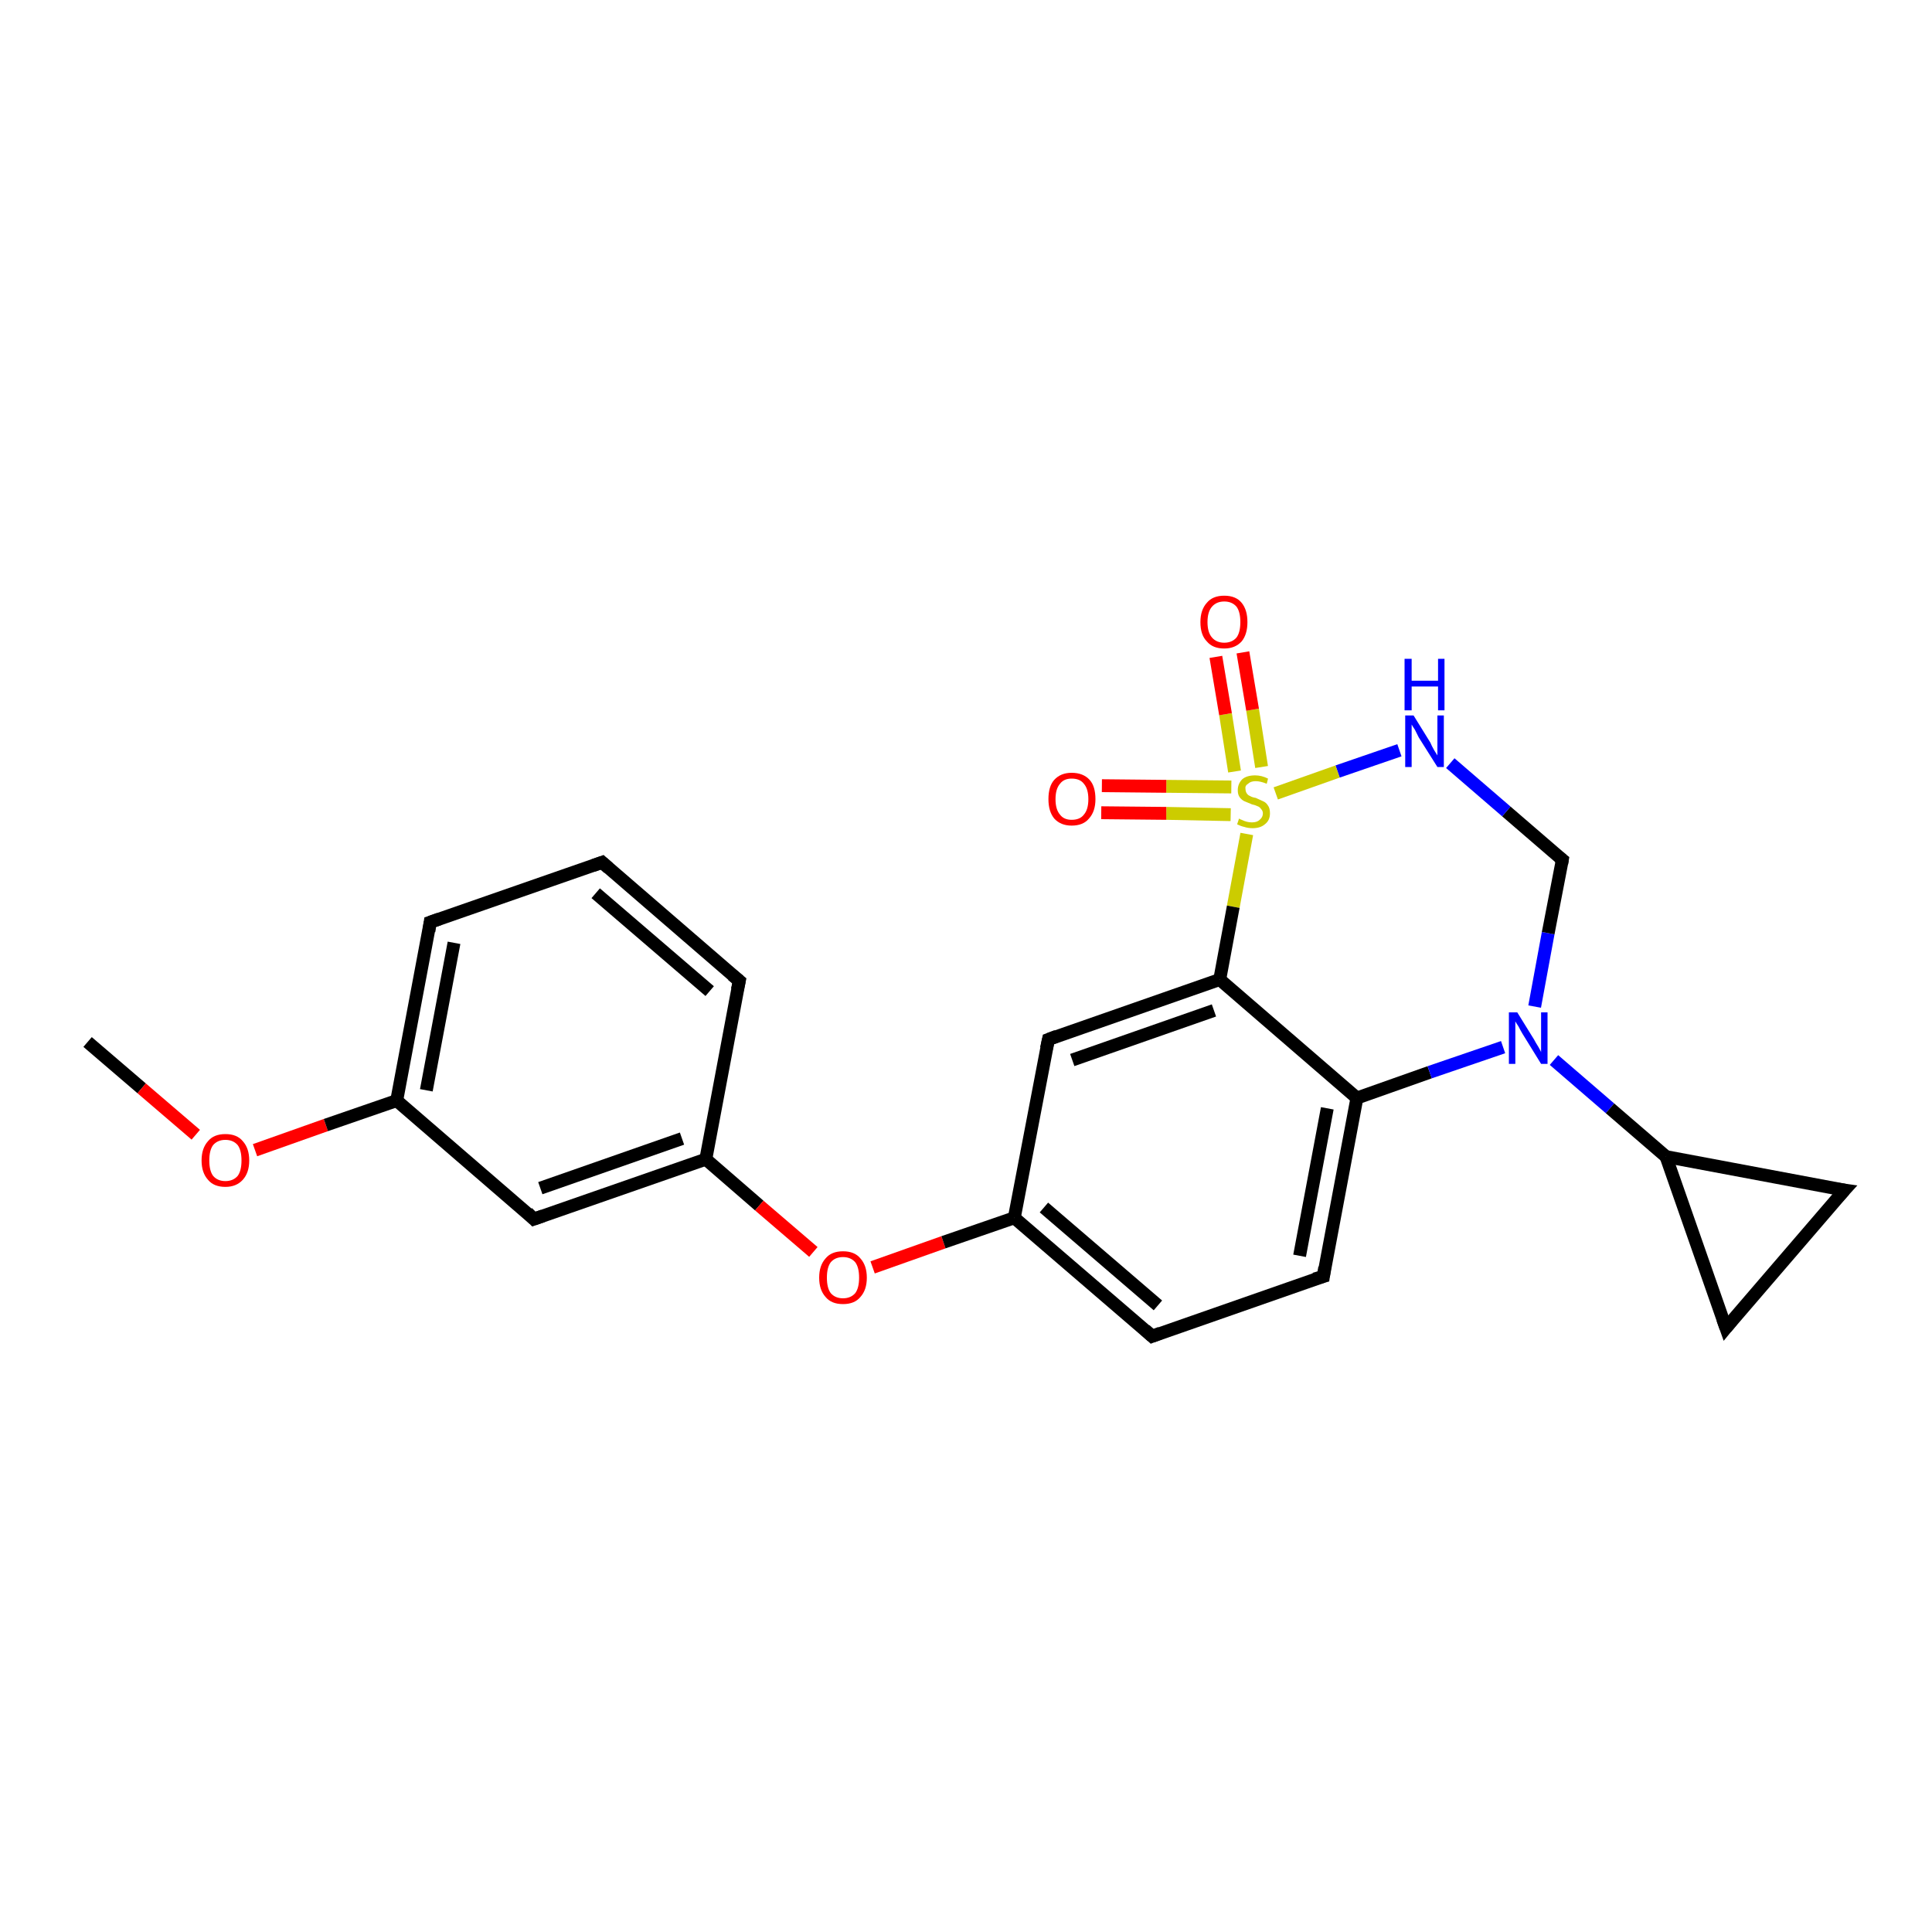 <?xml version='1.0' encoding='iso-8859-1'?>
<svg version='1.1' baseProfile='full'
              xmlns='http://www.w3.org/2000/svg'
                      xmlns:rdkit='http://www.rdkit.org/xml'
                      xmlns:xlink='http://www.w3.org/1999/xlink'
                  xml:space='preserve'
width='300px' height='300px' viewBox='0 0 300 300'>
<!-- END OF HEADER -->
<rect style='opacity:1.0;fill:#FFFFFF;stroke:none' width='300.0' height='300.0' x='0.0' y='0.0'> </rect>
<path class='bond-0 atom-0 atom-1' d='M 13.6,161.8 L 22.0,169.0' style='fill:none;fill-rule:evenodd;stroke:#000000;stroke-width:2.0px;stroke-linecap:butt;stroke-linejoin:miter;stroke-opacity:1' />
<path class='bond-0 atom-0 atom-1' d='M 22.0,169.0 L 30.4,176.2' style='fill:none;fill-rule:evenodd;stroke:#FF0000;stroke-width:2.0px;stroke-linecap:butt;stroke-linejoin:miter;stroke-opacity:1' />
<path class='bond-1 atom-1 atom-2' d='M 39.6,178.6 L 50.6,174.7' style='fill:none;fill-rule:evenodd;stroke:#FF0000;stroke-width:2.0px;stroke-linecap:butt;stroke-linejoin:miter;stroke-opacity:1' />
<path class='bond-1 atom-1 atom-2' d='M 50.6,174.7 L 61.6,170.9' style='fill:none;fill-rule:evenodd;stroke:#000000;stroke-width:2.0px;stroke-linecap:butt;stroke-linejoin:miter;stroke-opacity:1' />
<path class='bond-2 atom-2 atom-3' d='M 61.6,170.9 L 66.8,143.2' style='fill:none;fill-rule:evenodd;stroke:#000000;stroke-width:2.0px;stroke-linecap:butt;stroke-linejoin:miter;stroke-opacity:1' />
<path class='bond-2 atom-2 atom-3' d='M 66.2,169.3 L 70.5,146.4' style='fill:none;fill-rule:evenodd;stroke:#000000;stroke-width:2.0px;stroke-linecap:butt;stroke-linejoin:miter;stroke-opacity:1' />
<path class='bond-3 atom-3 atom-4' d='M 66.8,143.2 L 93.5,133.9' style='fill:none;fill-rule:evenodd;stroke:#000000;stroke-width:2.0px;stroke-linecap:butt;stroke-linejoin:miter;stroke-opacity:1' />
<path class='bond-4 atom-4 atom-5' d='M 93.5,133.9 L 114.8,152.3' style='fill:none;fill-rule:evenodd;stroke:#000000;stroke-width:2.0px;stroke-linecap:butt;stroke-linejoin:miter;stroke-opacity:1' />
<path class='bond-4 atom-4 atom-5' d='M 92.5,138.7 L 110.2,153.9' style='fill:none;fill-rule:evenodd;stroke:#000000;stroke-width:2.0px;stroke-linecap:butt;stroke-linejoin:miter;stroke-opacity:1' />
<path class='bond-5 atom-5 atom-6' d='M 114.8,152.3 L 109.6,180.0' style='fill:none;fill-rule:evenodd;stroke:#000000;stroke-width:2.0px;stroke-linecap:butt;stroke-linejoin:miter;stroke-opacity:1' />
<path class='bond-6 atom-6 atom-7' d='M 109.6,180.0 L 117.9,187.2' style='fill:none;fill-rule:evenodd;stroke:#000000;stroke-width:2.0px;stroke-linecap:butt;stroke-linejoin:miter;stroke-opacity:1' />
<path class='bond-6 atom-6 atom-7' d='M 117.9,187.2 L 126.3,194.4' style='fill:none;fill-rule:evenodd;stroke:#FF0000;stroke-width:2.0px;stroke-linecap:butt;stroke-linejoin:miter;stroke-opacity:1' />
<path class='bond-7 atom-7 atom-8' d='M 135.5,196.8 L 146.5,192.9' style='fill:none;fill-rule:evenodd;stroke:#FF0000;stroke-width:2.0px;stroke-linecap:butt;stroke-linejoin:miter;stroke-opacity:1' />
<path class='bond-7 atom-7 atom-8' d='M 146.5,192.9 L 157.5,189.1' style='fill:none;fill-rule:evenodd;stroke:#000000;stroke-width:2.0px;stroke-linecap:butt;stroke-linejoin:miter;stroke-opacity:1' />
<path class='bond-8 atom-8 atom-9' d='M 157.5,189.1 L 178.9,207.5' style='fill:none;fill-rule:evenodd;stroke:#000000;stroke-width:2.0px;stroke-linecap:butt;stroke-linejoin:miter;stroke-opacity:1' />
<path class='bond-8 atom-8 atom-9' d='M 162.1,187.5 L 179.8,202.7' style='fill:none;fill-rule:evenodd;stroke:#000000;stroke-width:2.0px;stroke-linecap:butt;stroke-linejoin:miter;stroke-opacity:1' />
<path class='bond-9 atom-9 atom-10' d='M 178.9,207.5 L 205.5,198.2' style='fill:none;fill-rule:evenodd;stroke:#000000;stroke-width:2.0px;stroke-linecap:butt;stroke-linejoin:miter;stroke-opacity:1' />
<path class='bond-10 atom-10 atom-11' d='M 205.5,198.2 L 210.7,170.5' style='fill:none;fill-rule:evenodd;stroke:#000000;stroke-width:2.0px;stroke-linecap:butt;stroke-linejoin:miter;stroke-opacity:1' />
<path class='bond-10 atom-10 atom-11' d='M 201.8,195.0 L 206.1,172.1' style='fill:none;fill-rule:evenodd;stroke:#000000;stroke-width:2.0px;stroke-linecap:butt;stroke-linejoin:miter;stroke-opacity:1' />
<path class='bond-11 atom-11 atom-12' d='M 210.7,170.5 L 222.0,166.5' style='fill:none;fill-rule:evenodd;stroke:#000000;stroke-width:2.0px;stroke-linecap:butt;stroke-linejoin:miter;stroke-opacity:1' />
<path class='bond-11 atom-11 atom-12' d='M 222.0,166.5 L 233.4,162.6' style='fill:none;fill-rule:evenodd;stroke:#0000FF;stroke-width:2.0px;stroke-linecap:butt;stroke-linejoin:miter;stroke-opacity:1' />
<path class='bond-12 atom-12 atom-13' d='M 238.3,156.3 L 240.4,144.9' style='fill:none;fill-rule:evenodd;stroke:#0000FF;stroke-width:2.0px;stroke-linecap:butt;stroke-linejoin:miter;stroke-opacity:1' />
<path class='bond-12 atom-12 atom-13' d='M 240.4,144.9 L 242.6,133.5' style='fill:none;fill-rule:evenodd;stroke:#000000;stroke-width:2.0px;stroke-linecap:butt;stroke-linejoin:miter;stroke-opacity:1' />
<path class='bond-13 atom-13 atom-14' d='M 242.6,133.5 L 233.9,126.0' style='fill:none;fill-rule:evenodd;stroke:#000000;stroke-width:2.0px;stroke-linecap:butt;stroke-linejoin:miter;stroke-opacity:1' />
<path class='bond-13 atom-13 atom-14' d='M 233.9,126.0 L 225.2,118.5' style='fill:none;fill-rule:evenodd;stroke:#0000FF;stroke-width:2.0px;stroke-linecap:butt;stroke-linejoin:miter;stroke-opacity:1' />
<path class='bond-14 atom-14 atom-15' d='M 217.3,116.5 L 207.7,119.8' style='fill:none;fill-rule:evenodd;stroke:#0000FF;stroke-width:2.0px;stroke-linecap:butt;stroke-linejoin:miter;stroke-opacity:1' />
<path class='bond-14 atom-14 atom-15' d='M 207.7,119.8 L 198.1,123.2' style='fill:none;fill-rule:evenodd;stroke:#CCCC00;stroke-width:2.0px;stroke-linecap:butt;stroke-linejoin:miter;stroke-opacity:1' />
<path class='bond-15 atom-15 atom-16' d='M 191.2,122.2 L 181.1,122.1' style='fill:none;fill-rule:evenodd;stroke:#CCCC00;stroke-width:2.0px;stroke-linecap:butt;stroke-linejoin:miter;stroke-opacity:1' />
<path class='bond-15 atom-15 atom-16' d='M 181.1,122.1 L 171.1,122.0' style='fill:none;fill-rule:evenodd;stroke:#FF0000;stroke-width:2.0px;stroke-linecap:butt;stroke-linejoin:miter;stroke-opacity:1' />
<path class='bond-15 atom-15 atom-16' d='M 191.1,126.5 L 181.1,126.3' style='fill:none;fill-rule:evenodd;stroke:#CCCC00;stroke-width:2.0px;stroke-linecap:butt;stroke-linejoin:miter;stroke-opacity:1' />
<path class='bond-15 atom-15 atom-16' d='M 181.1,126.3 L 171.0,126.2' style='fill:none;fill-rule:evenodd;stroke:#FF0000;stroke-width:2.0px;stroke-linecap:butt;stroke-linejoin:miter;stroke-opacity:1' />
<path class='bond-16 atom-15 atom-17' d='M 195.9,119.1 L 194.5,110.2' style='fill:none;fill-rule:evenodd;stroke:#CCCC00;stroke-width:2.0px;stroke-linecap:butt;stroke-linejoin:miter;stroke-opacity:1' />
<path class='bond-16 atom-15 atom-17' d='M 194.5,110.2 L 193.0,101.3' style='fill:none;fill-rule:evenodd;stroke:#FF0000;stroke-width:2.0px;stroke-linecap:butt;stroke-linejoin:miter;stroke-opacity:1' />
<path class='bond-16 atom-15 atom-17' d='M 191.7,119.8 L 190.3,110.9' style='fill:none;fill-rule:evenodd;stroke:#CCCC00;stroke-width:2.0px;stroke-linecap:butt;stroke-linejoin:miter;stroke-opacity:1' />
<path class='bond-16 atom-15 atom-17' d='M 190.3,110.9 L 188.8,102.0' style='fill:none;fill-rule:evenodd;stroke:#FF0000;stroke-width:2.0px;stroke-linecap:butt;stroke-linejoin:miter;stroke-opacity:1' />
<path class='bond-17 atom-15 atom-18' d='M 193.6,129.5 L 191.5,140.8' style='fill:none;fill-rule:evenodd;stroke:#CCCC00;stroke-width:2.0px;stroke-linecap:butt;stroke-linejoin:miter;stroke-opacity:1' />
<path class='bond-17 atom-15 atom-18' d='M 191.5,140.8 L 189.4,152.1' style='fill:none;fill-rule:evenodd;stroke:#000000;stroke-width:2.0px;stroke-linecap:butt;stroke-linejoin:miter;stroke-opacity:1' />
<path class='bond-18 atom-18 atom-19' d='M 189.4,152.1 L 162.8,161.4' style='fill:none;fill-rule:evenodd;stroke:#000000;stroke-width:2.0px;stroke-linecap:butt;stroke-linejoin:miter;stroke-opacity:1' />
<path class='bond-18 atom-18 atom-19' d='M 188.5,156.9 L 166.5,164.6' style='fill:none;fill-rule:evenodd;stroke:#000000;stroke-width:2.0px;stroke-linecap:butt;stroke-linejoin:miter;stroke-opacity:1' />
<path class='bond-19 atom-12 atom-20' d='M 241.3,164.6 L 250.0,172.1' style='fill:none;fill-rule:evenodd;stroke:#0000FF;stroke-width:2.0px;stroke-linecap:butt;stroke-linejoin:miter;stroke-opacity:1' />
<path class='bond-19 atom-12 atom-20' d='M 250.0,172.1 L 258.7,179.6' style='fill:none;fill-rule:evenodd;stroke:#000000;stroke-width:2.0px;stroke-linecap:butt;stroke-linejoin:miter;stroke-opacity:1' />
<path class='bond-20 atom-20 atom-21' d='M 258.7,179.6 L 286.4,184.8' style='fill:none;fill-rule:evenodd;stroke:#000000;stroke-width:2.0px;stroke-linecap:butt;stroke-linejoin:miter;stroke-opacity:1' />
<path class='bond-21 atom-21 atom-22' d='M 286.4,184.8 L 268.0,206.2' style='fill:none;fill-rule:evenodd;stroke:#000000;stroke-width:2.0px;stroke-linecap:butt;stroke-linejoin:miter;stroke-opacity:1' />
<path class='bond-22 atom-6 atom-23' d='M 109.6,180.0 L 82.9,189.3' style='fill:none;fill-rule:evenodd;stroke:#000000;stroke-width:2.0px;stroke-linecap:butt;stroke-linejoin:miter;stroke-opacity:1' />
<path class='bond-22 atom-6 atom-23' d='M 105.9,176.8 L 83.9,184.5' style='fill:none;fill-rule:evenodd;stroke:#000000;stroke-width:2.0px;stroke-linecap:butt;stroke-linejoin:miter;stroke-opacity:1' />
<path class='bond-23 atom-23 atom-2' d='M 82.9,189.3 L 61.6,170.9' style='fill:none;fill-rule:evenodd;stroke:#000000;stroke-width:2.0px;stroke-linecap:butt;stroke-linejoin:miter;stroke-opacity:1' />
<path class='bond-24 atom-19 atom-8' d='M 162.8,161.4 L 157.5,189.1' style='fill:none;fill-rule:evenodd;stroke:#000000;stroke-width:2.0px;stroke-linecap:butt;stroke-linejoin:miter;stroke-opacity:1' />
<path class='bond-25 atom-18 atom-11' d='M 189.4,152.1 L 210.7,170.5' style='fill:none;fill-rule:evenodd;stroke:#000000;stroke-width:2.0px;stroke-linecap:butt;stroke-linejoin:miter;stroke-opacity:1' />
<path class='bond-26 atom-22 atom-20' d='M 268.0,206.2 L 258.7,179.6' style='fill:none;fill-rule:evenodd;stroke:#000000;stroke-width:2.0px;stroke-linecap:butt;stroke-linejoin:miter;stroke-opacity:1' />
<path d='M 66.6,144.6 L 66.8,143.2 L 68.2,142.7' style='fill:none;stroke:#000000;stroke-width:2.0px;stroke-linecap:butt;stroke-linejoin:miter;stroke-opacity:1;' />
<path d='M 92.1,134.4 L 93.5,133.9 L 94.5,134.8' style='fill:none;stroke:#000000;stroke-width:2.0px;stroke-linecap:butt;stroke-linejoin:miter;stroke-opacity:1;' />
<path d='M 113.7,151.4 L 114.8,152.3 L 114.5,153.7' style='fill:none;stroke:#000000;stroke-width:2.0px;stroke-linecap:butt;stroke-linejoin:miter;stroke-opacity:1;' />
<path d='M 177.8,206.5 L 178.9,207.5 L 180.2,207.0' style='fill:none;stroke:#000000;stroke-width:2.0px;stroke-linecap:butt;stroke-linejoin:miter;stroke-opacity:1;' />
<path d='M 204.1,198.6 L 205.5,198.2 L 205.7,196.8' style='fill:none;stroke:#000000;stroke-width:2.0px;stroke-linecap:butt;stroke-linejoin:miter;stroke-opacity:1;' />
<path d='M 242.5,134.1 L 242.6,133.5 L 242.1,133.1' style='fill:none;stroke:#000000;stroke-width:2.0px;stroke-linecap:butt;stroke-linejoin:miter;stroke-opacity:1;' />
<path d='M 164.1,160.9 L 162.8,161.4 L 162.5,162.8' style='fill:none;stroke:#000000;stroke-width:2.0px;stroke-linecap:butt;stroke-linejoin:miter;stroke-opacity:1;' />
<path d='M 285.0,184.6 L 286.4,184.8 L 285.4,185.9' style='fill:none;stroke:#000000;stroke-width:2.0px;stroke-linecap:butt;stroke-linejoin:miter;stroke-opacity:1;' />
<path d='M 268.9,205.1 L 268.0,206.2 L 267.5,204.8' style='fill:none;stroke:#000000;stroke-width:2.0px;stroke-linecap:butt;stroke-linejoin:miter;stroke-opacity:1;' />
<path d='M 84.3,188.8 L 82.9,189.3 L 81.9,188.3' style='fill:none;stroke:#000000;stroke-width:2.0px;stroke-linecap:butt;stroke-linejoin:miter;stroke-opacity:1;' />
<path class='atom-1' d='M 31.3 180.2
Q 31.3 178.3, 32.3 177.2
Q 33.2 176.1, 35.0 176.1
Q 36.8 176.1, 37.7 177.2
Q 38.7 178.3, 38.7 180.2
Q 38.7 182.1, 37.7 183.2
Q 36.7 184.3, 35.0 184.3
Q 33.2 184.3, 32.3 183.2
Q 31.3 182.1, 31.3 180.2
M 35.0 183.4
Q 36.2 183.4, 36.9 182.6
Q 37.5 181.8, 37.5 180.2
Q 37.5 178.6, 36.9 177.8
Q 36.2 177.0, 35.0 177.0
Q 33.8 177.0, 33.1 177.8
Q 32.5 178.6, 32.5 180.2
Q 32.5 181.8, 33.1 182.6
Q 33.8 183.4, 35.0 183.4
' fill='#FF0000'/>
<path class='atom-7' d='M 127.2 198.4
Q 127.2 196.5, 128.2 195.4
Q 129.1 194.3, 130.9 194.3
Q 132.7 194.3, 133.6 195.4
Q 134.6 196.5, 134.6 198.4
Q 134.6 200.3, 133.6 201.4
Q 132.7 202.5, 130.9 202.5
Q 129.1 202.5, 128.2 201.4
Q 127.2 200.3, 127.2 198.4
M 130.9 201.6
Q 132.1 201.6, 132.8 200.8
Q 133.4 200.0, 133.4 198.4
Q 133.4 196.8, 132.8 196.0
Q 132.1 195.2, 130.9 195.2
Q 129.7 195.2, 129.0 196.0
Q 128.4 196.8, 128.4 198.4
Q 128.4 200.0, 129.0 200.8
Q 129.7 201.6, 130.9 201.6
' fill='#FF0000'/>
<path class='atom-12' d='M 235.6 157.2
L 238.2 161.4
Q 238.4 161.8, 238.9 162.6
Q 239.3 163.3, 239.3 163.4
L 239.3 157.2
L 240.3 157.2
L 240.3 165.2
L 239.3 165.2
L 236.4 160.5
Q 236.1 160.0, 235.8 159.4
Q 235.4 158.8, 235.3 158.6
L 235.3 165.2
L 234.3 165.2
L 234.3 157.2
L 235.6 157.2
' fill='#0000FF'/>
<path class='atom-14' d='M 219.5 111.1
L 222.1 115.3
Q 222.3 115.8, 222.7 116.5
Q 223.2 117.3, 223.2 117.3
L 223.2 111.1
L 224.2 111.1
L 224.2 119.1
L 223.2 119.1
L 220.3 114.5
Q 220.0 113.9, 219.7 113.3
Q 219.3 112.7, 219.2 112.5
L 219.2 119.1
L 218.2 119.1
L 218.2 111.1
L 219.5 111.1
' fill='#0000FF'/>
<path class='atom-14' d='M 218.1 102.3
L 219.2 102.3
L 219.2 105.7
L 223.3 105.7
L 223.3 102.3
L 224.3 102.3
L 224.3 110.3
L 223.3 110.3
L 223.3 106.6
L 219.2 106.6
L 219.2 110.3
L 218.1 110.3
L 218.1 102.3
' fill='#0000FF'/>
<path class='atom-15' d='M 192.4 127.1
Q 192.5 127.2, 192.8 127.3
Q 193.2 127.5, 193.6 127.6
Q 194.0 127.7, 194.4 127.7
Q 195.2 127.7, 195.6 127.3
Q 196.1 126.9, 196.1 126.3
Q 196.1 125.9, 195.8 125.6
Q 195.6 125.3, 195.3 125.2
Q 194.9 125.0, 194.4 124.9
Q 193.7 124.6, 193.2 124.4
Q 192.8 124.2, 192.5 123.8
Q 192.2 123.4, 192.2 122.7
Q 192.2 121.7, 192.9 121.0
Q 193.6 120.4, 194.9 120.4
Q 195.9 120.4, 196.9 120.9
L 196.7 121.7
Q 195.7 121.3, 195.0 121.3
Q 194.2 121.3, 193.8 121.7
Q 193.3 122.0, 193.4 122.5
Q 193.4 122.9, 193.6 123.2
Q 193.8 123.5, 194.1 123.6
Q 194.4 123.8, 195.0 123.9
Q 195.7 124.2, 196.1 124.4
Q 196.6 124.6, 196.9 125.1
Q 197.2 125.5, 197.2 126.3
Q 197.2 127.4, 196.4 128.0
Q 195.7 128.6, 194.5 128.6
Q 193.8 128.6, 193.2 128.4
Q 192.7 128.3, 192.1 128.0
L 192.4 127.1
' fill='#CCCC00'/>
<path class='atom-16' d='M 162.8 124.1
Q 162.8 122.1, 163.7 121.1
Q 164.7 120.0, 166.4 120.0
Q 168.2 120.0, 169.2 121.1
Q 170.1 122.1, 170.1 124.1
Q 170.1 126.0, 169.1 127.1
Q 168.2 128.2, 166.4 128.2
Q 164.7 128.2, 163.7 127.1
Q 162.8 126.0, 162.8 124.1
M 166.4 127.3
Q 167.7 127.3, 168.3 126.5
Q 169.0 125.7, 169.0 124.1
Q 169.0 122.5, 168.3 121.7
Q 167.7 120.9, 166.4 120.9
Q 165.2 120.9, 164.6 121.7
Q 163.9 122.5, 163.9 124.1
Q 163.9 125.7, 164.6 126.5
Q 165.2 127.3, 166.4 127.3
' fill='#FF0000'/>
<path class='atom-17' d='M 186.4 96.6
Q 186.4 94.7, 187.4 93.6
Q 188.3 92.5, 190.1 92.5
Q 191.9 92.5, 192.8 93.6
Q 193.7 94.7, 193.7 96.6
Q 193.7 98.5, 192.8 99.6
Q 191.8 100.7, 190.1 100.7
Q 188.3 100.7, 187.4 99.6
Q 186.4 98.6, 186.4 96.6
M 190.1 99.8
Q 191.3 99.8, 192.0 99.0
Q 192.6 98.2, 192.6 96.6
Q 192.6 95.0, 192.0 94.2
Q 191.3 93.4, 190.1 93.4
Q 188.9 93.4, 188.2 94.2
Q 187.5 95.0, 187.5 96.6
Q 187.5 98.2, 188.2 99.0
Q 188.9 99.8, 190.1 99.8
' fill='#FF0000'/>
</svg>
